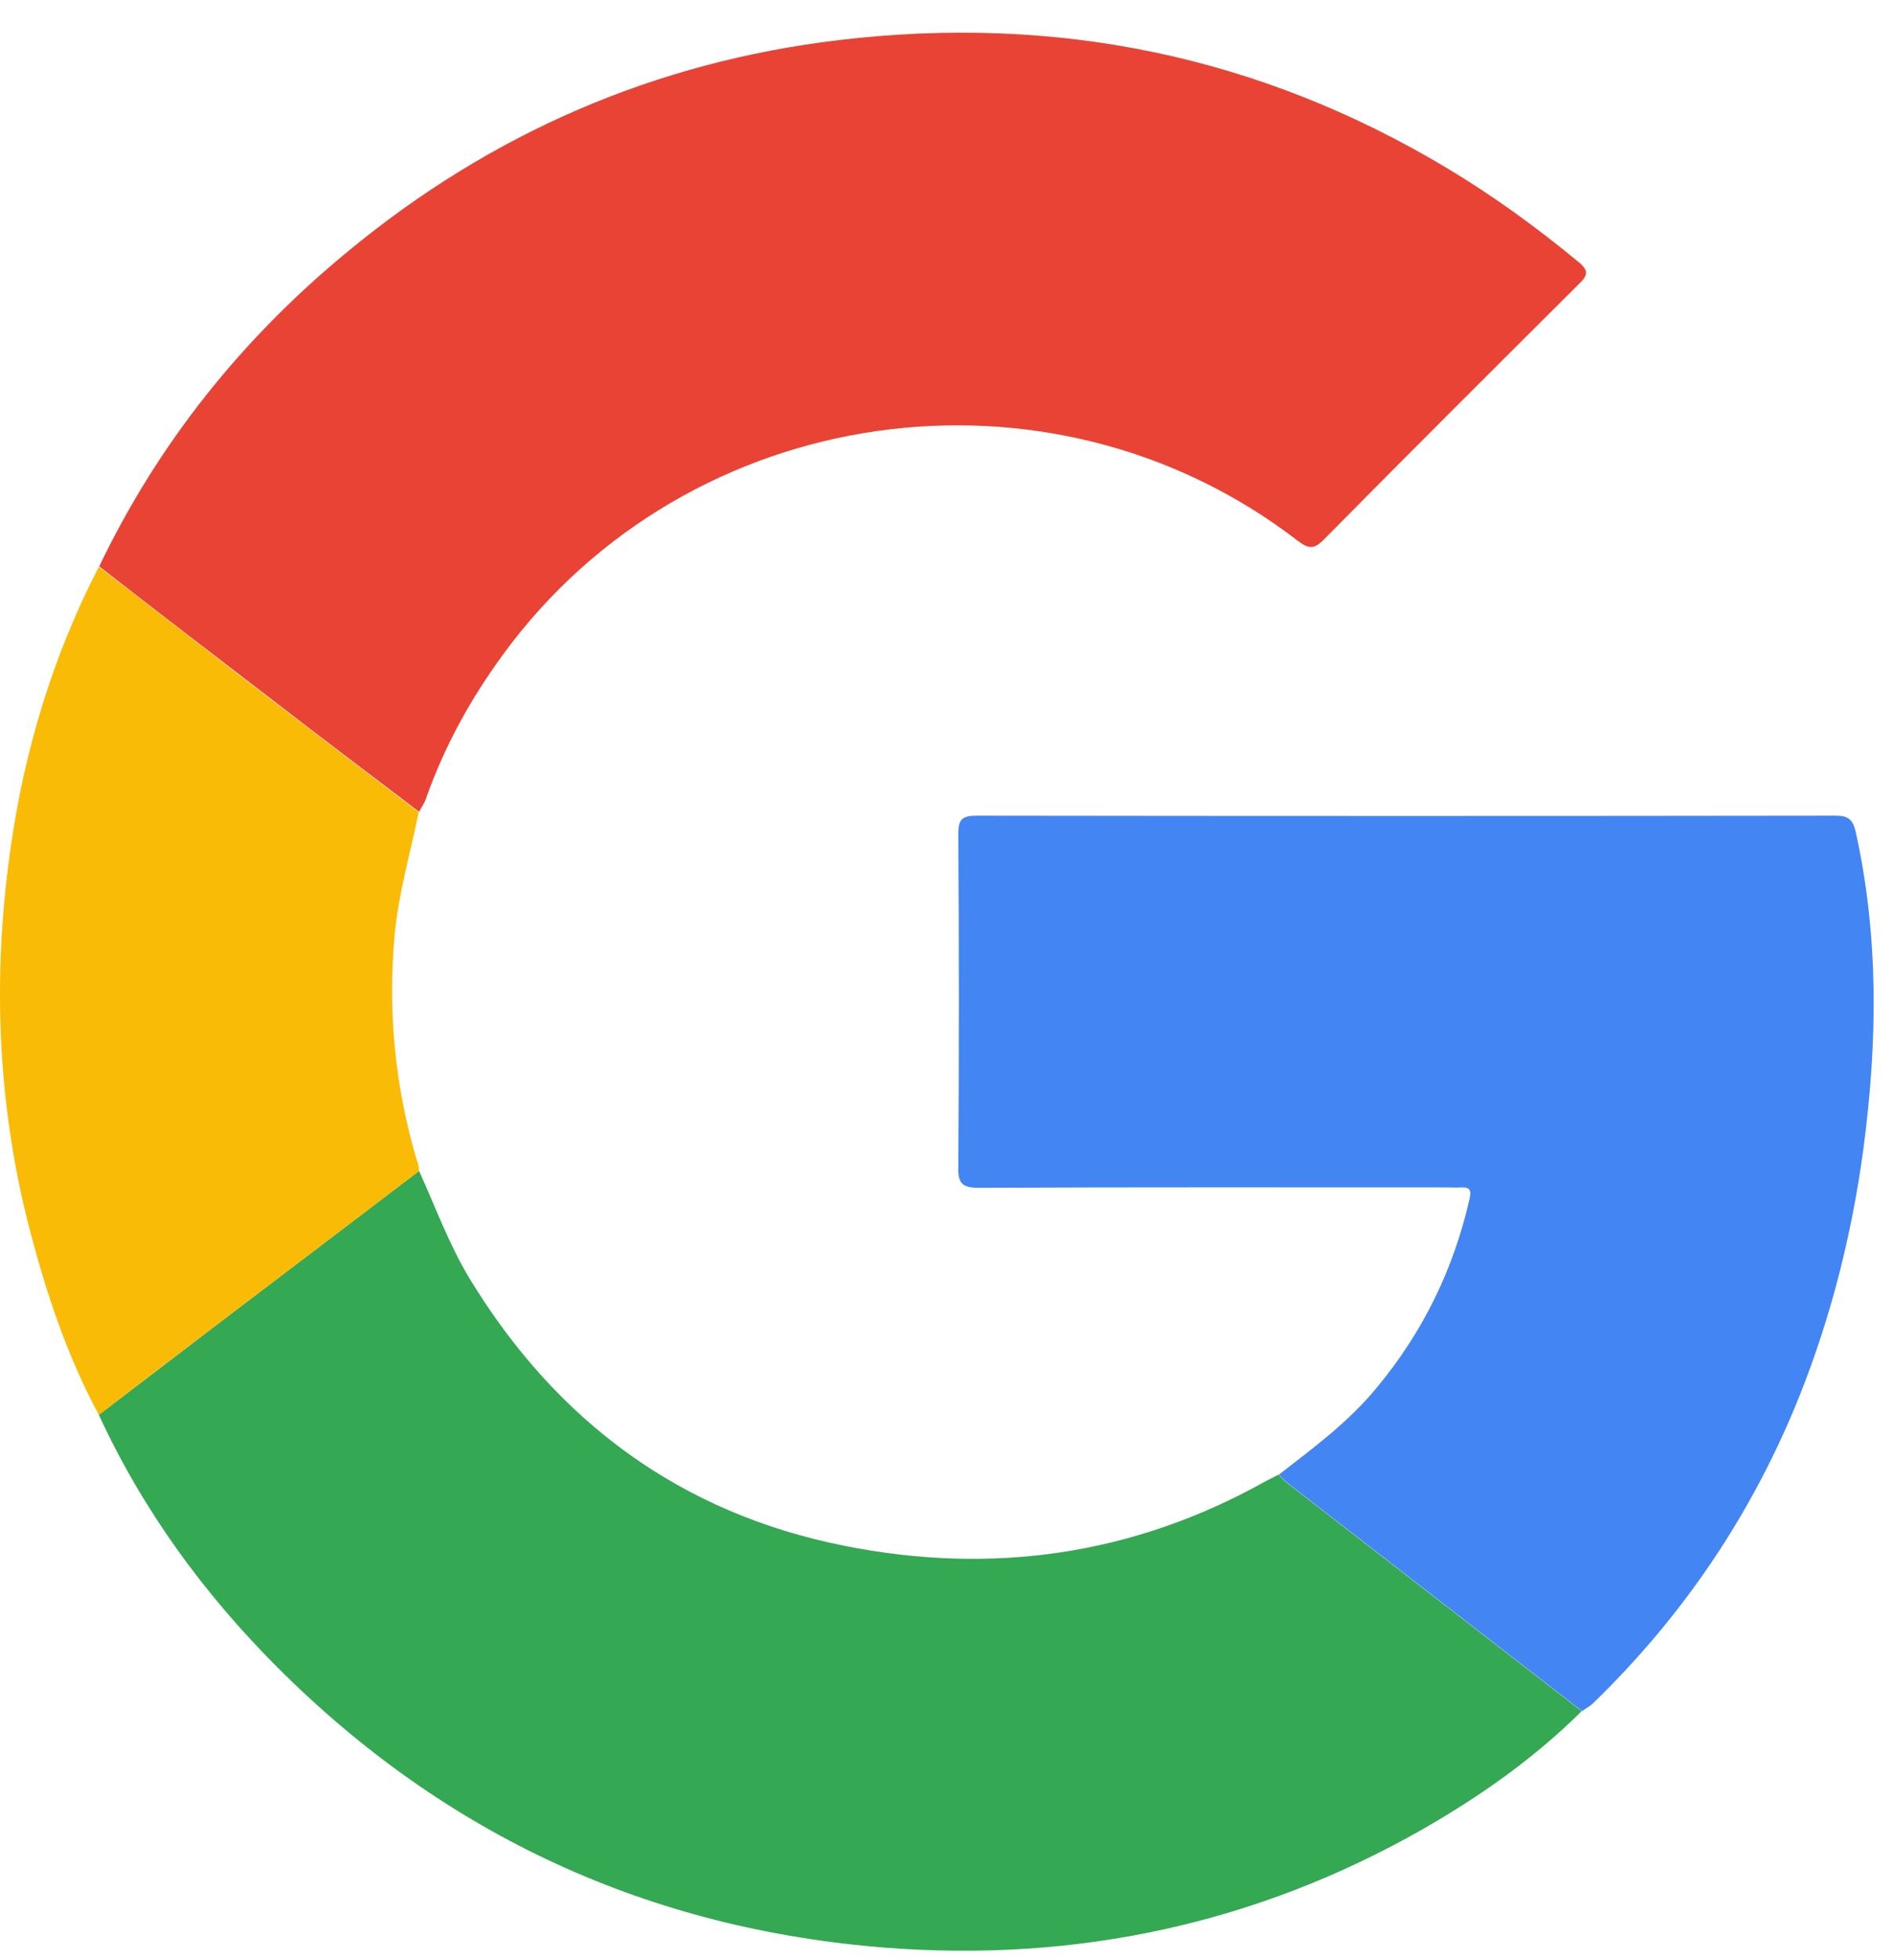 <svg width="29" height="30" viewBox="0 0 29 30" fill="none" xmlns="http://www.w3.org/2000/svg">
<g id="google">
<path id="Vector" d="M1.519 8.669C2.427 6.777 3.71 5.177 5.328 3.847C7.519 2.037 10.033 0.947 12.851 0.613C16.162 0.22 19.273 0.847 22.15 2.57C22.865 2.998 23.533 3.484 24.171 4.011C24.33 4.14 24.312 4.216 24.177 4.345C22.871 5.646 21.564 6.947 20.269 8.259C20.117 8.412 20.035 8.4 19.871 8.277C16.074 5.353 10.537 6.144 7.707 10.011C7.208 10.691 6.804 11.423 6.523 12.22C6.5 12.291 6.453 12.355 6.417 12.425C5.662 11.851 4.9 11.277 4.15 10.697C3.271 10.023 2.392 9.349 1.519 8.669Z" fill="#E94335"/>
<path id="Vector_2" d="M6.417 17.921C6.669 18.478 6.88 19.058 7.197 19.58C8.527 21.759 10.425 23.16 12.927 23.658C15.183 24.109 17.351 23.804 19.373 22.673C19.443 22.638 19.513 22.603 19.578 22.568C19.613 22.603 19.642 22.644 19.677 22.673C21.189 23.845 22.706 25.017 24.218 26.189C23.492 26.91 22.666 27.49 21.787 27.994C19.238 29.447 16.478 30.033 13.572 29.81C9.951 29.529 6.828 28.099 4.25 25.521C3.119 24.39 2.187 23.113 1.513 21.654C2.14 21.173 2.767 20.699 3.394 20.218C4.402 19.451 5.41 18.689 6.417 17.921Z" fill="#34A853"/>
<path id="Vector_3" d="M24.224 26.189C22.712 25.017 21.195 23.845 19.683 22.673C19.648 22.644 19.613 22.603 19.583 22.568C20.105 22.164 20.638 21.771 21.066 21.255C21.781 20.4 22.255 19.433 22.501 18.349C22.531 18.214 22.507 18.168 22.372 18.173C22.302 18.179 22.238 18.173 22.167 18.173C19.777 18.173 17.38 18.168 14.99 18.179C14.726 18.179 14.667 18.109 14.673 17.857C14.685 16.158 14.685 14.459 14.673 12.759C14.673 12.543 14.732 12.484 14.949 12.484C19.331 12.49 23.714 12.49 28.103 12.484C28.29 12.484 28.367 12.531 28.413 12.73C28.771 14.341 28.747 15.959 28.531 17.587C28.355 18.888 28.038 20.148 27.552 21.367C26.831 23.166 25.771 24.736 24.376 26.084C24.324 26.125 24.271 26.154 24.224 26.189Z" fill="#4285F3"/>
<path id="Vector_4" d="M6.417 17.921C5.41 18.689 4.402 19.451 3.394 20.218C2.767 20.693 2.14 21.173 1.513 21.654C1.027 20.752 0.71 19.796 0.453 18.812C-0.04 16.908 -0.116 14.974 0.154 13.035C0.365 11.511 0.804 10.046 1.513 8.675C2.392 9.349 3.265 10.029 4.144 10.703C4.9 11.283 5.656 11.857 6.411 12.431C6.283 13.058 6.101 13.673 6.042 14.318C5.937 15.49 6.048 16.632 6.382 17.757C6.406 17.804 6.411 17.863 6.417 17.921Z" fill="#FABB06"/>
</g>
</svg>
